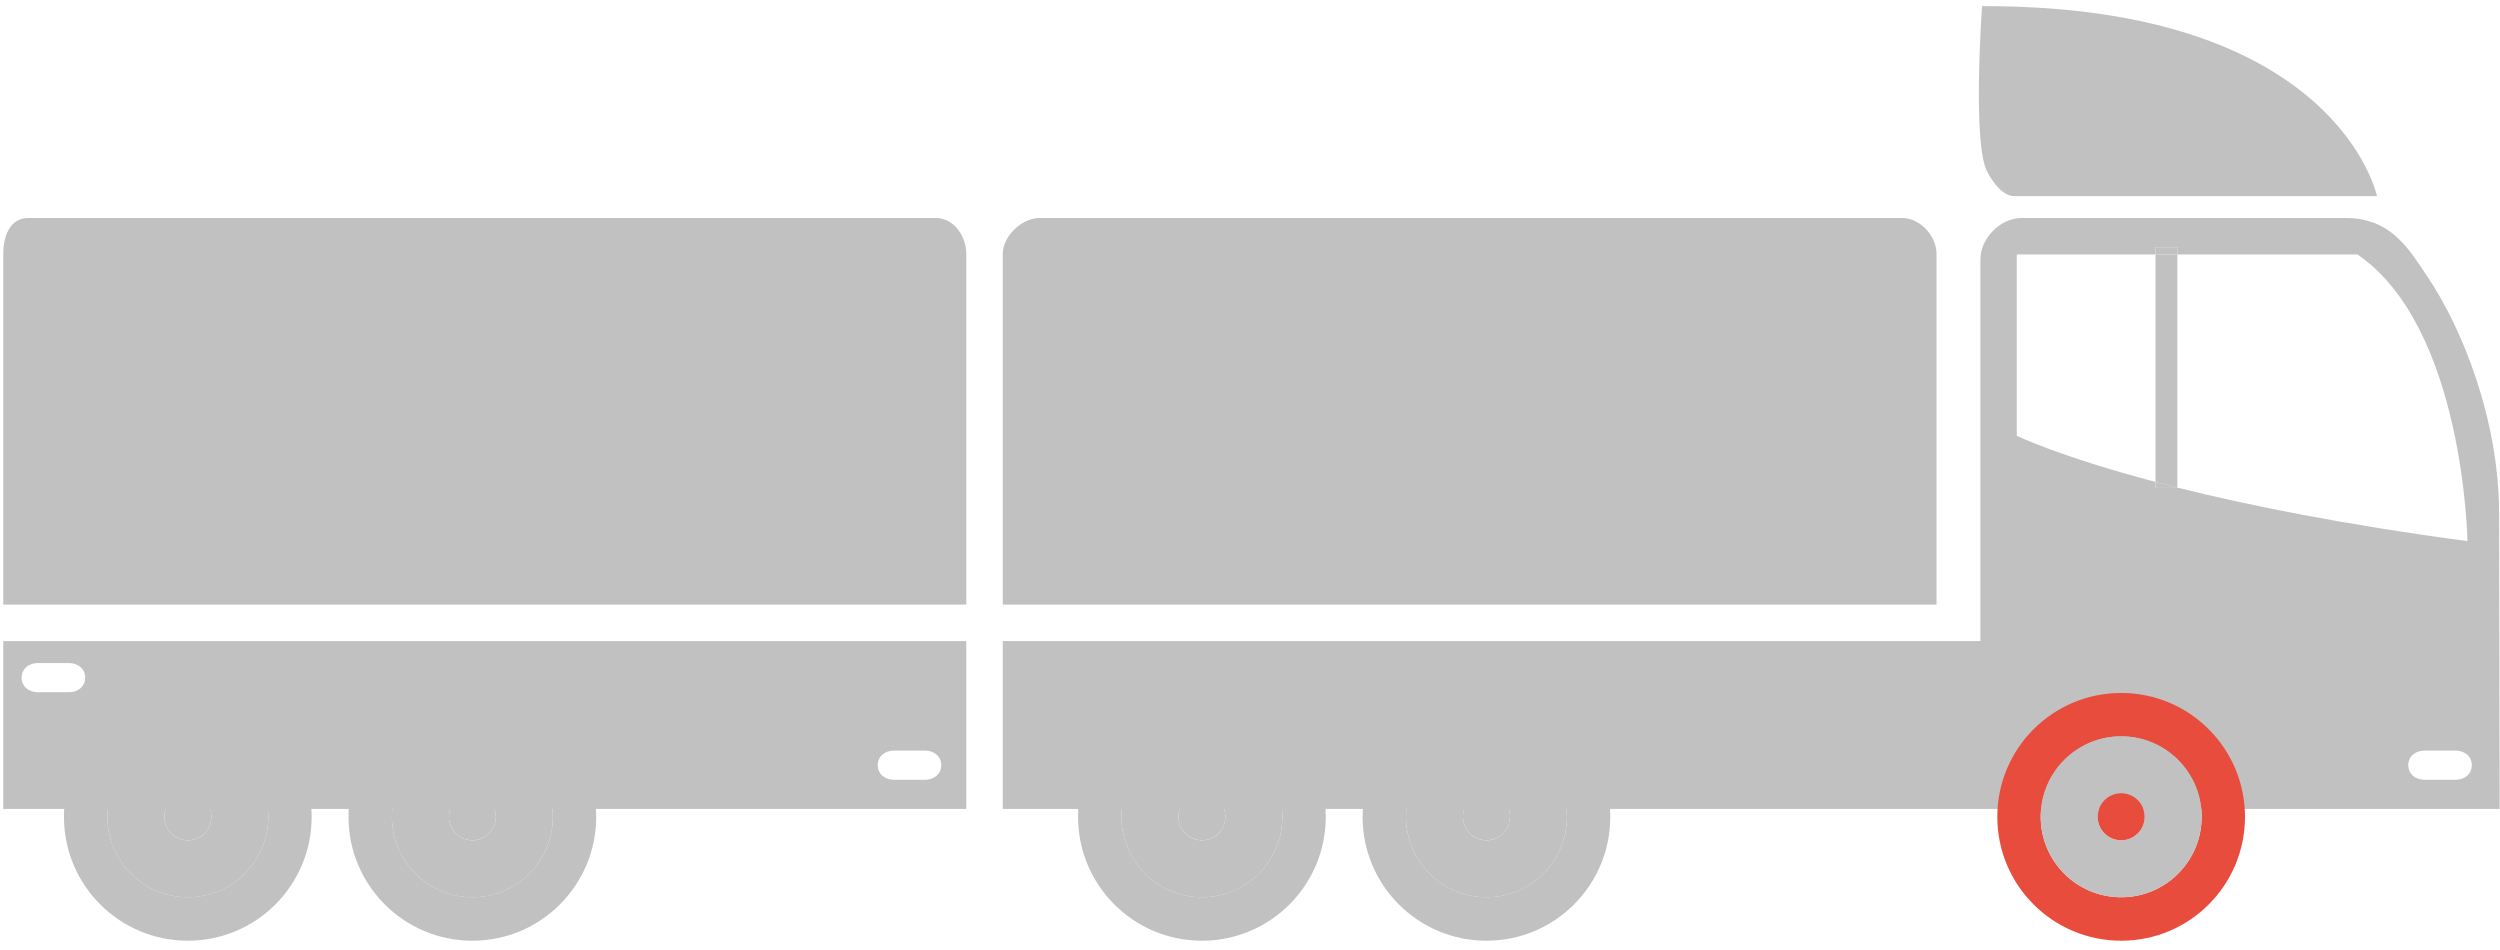 <svg width="258" height="98" viewBox="0 0 258 98" fill="none" xmlns="http://www.w3.org/2000/svg">
<path d="M0.337 66.167V83.484H99.721V66.167H0.337ZM90.581 78.967C90.581 78.048 91.326 77.461 92.252 77.461H95.467C96.385 77.461 97.138 78.048 97.138 78.967C97.138 79.885 96.393 80.473 95.467 80.473H92.252C91.334 80.473 90.581 79.885 90.581 78.967ZM2.234 69.932C2.234 69.013 2.98 68.426 3.906 68.426H7.121C8.039 68.426 8.792 69.013 8.792 69.932C8.792 70.85 8.047 71.438 7.121 71.438H3.898C2.98 71.438 2.227 70.85 2.227 69.932H2.234Z" fill="#C1C1C1"/>
<path d="M19.386 71.513C12.323 71.513 6.601 77.235 6.601 84.297C6.601 91.359 12.323 97.082 19.386 97.082C26.448 97.082 32.163 91.359 32.163 84.297C32.163 77.235 26.44 71.513 19.386 71.513ZM19.386 92.594C14.8 92.594 11.081 88.875 11.081 84.29C11.081 79.704 14.8 75.985 19.386 75.985C23.971 75.985 27.69 79.704 27.69 84.29C27.69 88.875 23.971 92.594 19.386 92.594Z" fill="#C1C1C1"/>
<path d="M19.386 75.993C14.8 75.993 11.081 79.712 11.081 84.297C11.081 88.883 14.8 92.602 19.386 92.602C23.971 92.602 27.69 88.883 27.69 84.297C27.69 79.712 23.971 75.993 19.386 75.993ZM19.386 86.722C18.045 86.722 16.961 85.638 16.961 84.297C16.961 82.957 18.045 81.873 19.386 81.873C20.726 81.873 21.81 82.957 21.81 84.297C21.81 85.638 20.726 86.722 19.386 86.722Z" fill="#C1C1C1"/>
<path d="M19.386 81.865C18.045 81.865 16.961 82.95 16.961 84.29C16.961 85.63 18.045 86.714 19.386 86.714C20.726 86.714 21.81 85.63 21.81 84.29C21.81 82.95 20.726 81.865 19.386 81.865Z" fill="#C1C1C1"/>
<path d="M48.749 71.513C41.687 71.513 35.965 77.235 35.965 84.297C35.965 91.359 41.687 97.082 48.749 97.082C55.812 97.082 61.526 91.359 61.526 84.297C61.526 77.235 55.804 71.513 48.749 71.513ZM48.749 92.594C44.164 92.594 40.445 88.875 40.445 84.29C40.445 79.704 44.164 75.985 48.749 75.985C53.334 75.985 57.054 79.704 57.054 84.29C57.054 88.875 53.334 92.594 48.749 92.594Z" fill="#C1C1C1"/>
<path d="M48.749 75.993C44.164 75.993 40.445 79.712 40.445 84.297C40.445 88.883 44.164 92.602 48.749 92.602C53.334 92.602 57.054 88.883 57.054 84.297C57.054 79.712 53.334 75.993 48.749 75.993ZM48.749 86.722C47.409 86.722 46.325 85.638 46.325 84.297C46.325 82.957 47.409 81.873 48.749 81.873C50.089 81.873 51.173 82.957 51.173 84.297C51.173 85.638 50.089 86.722 48.749 86.722Z" fill="#C1C1C1"/>
<path d="M48.749 81.865C47.409 81.865 46.325 82.95 46.325 84.29C46.325 85.63 47.409 86.714 48.749 86.714C50.09 86.714 51.174 85.63 51.174 84.29C51.174 82.95 50.09 81.865 48.749 81.865Z" fill="#C1C1C1"/>
<path d="M103.485 66.167V83.484H235.018H238.482H257.967L257.907 52.705V52.773C257.839 43.196 254.104 33.837 250.445 28.454C248.721 25.917 246.861 22.499 242.103 22.499H209.148L209.126 22.521C209.05 22.521 208.983 22.499 208.907 22.499H208.629C206.438 22.499 204.375 24.592 204.375 26.783V28.04V33.777V66.16H103.485V66.167ZM248.533 78.967C248.533 78.048 249.278 77.461 250.204 77.461H253.419C254.338 77.461 255.091 78.048 255.091 78.967C255.091 79.885 254.345 80.473 253.419 80.473H250.204C249.286 80.473 248.533 79.885 248.533 78.967ZM208.139 26.263H222.445V25.51H224.703V26.263H243.293C254.308 33.792 254.639 55.845 254.639 55.845C241.764 54.128 231.939 52.126 224.696 50.319V50.356H222.437V49.731C212.423 47.081 208.132 44.973 208.132 44.973V26.263H208.139Z" fill="#C1C1C1"/>
<path d="M224.703 50.356H222.445V49.731C223.167 49.919 223.92 50.115 224.703 50.311V50.349V50.356Z" fill="#C1C1C1"/>
<path d="M224.703 25.51H222.445V26.263H224.703V25.51Z" fill="#C1C1C1"/>
<path d="M224.703 26.263V50.319C223.92 50.123 223.167 49.927 222.445 49.739V26.271H224.703V26.263Z" fill="#C1C1C1"/>
<path d="M107.295 22.499H196.311C198.163 22.499 199.85 24.358 199.85 26.211V38.257V54.317V62.395H103.485V54.317V38.257V26.211C103.485 24.366 105.45 22.499 107.295 22.499Z" fill="#C1C1C1"/>
<path d="M124.04 71.513C116.977 71.513 111.255 77.235 111.255 84.297C111.255 91.359 116.977 97.082 124.04 97.082C131.102 97.082 136.817 91.359 136.817 84.297C136.817 77.235 131.094 71.513 124.04 71.513ZM124.04 92.594C119.455 92.594 115.735 88.875 115.735 84.29C115.735 79.704 119.455 75.985 124.04 75.985C128.625 75.985 132.344 79.704 132.344 84.29C132.344 88.875 128.625 92.594 124.04 92.594Z" fill="#C1C1C1"/>
<path d="M124.04 75.993C119.454 75.993 115.735 79.712 115.735 84.297C115.735 88.883 119.454 92.602 124.04 92.602C128.625 92.602 132.344 88.883 132.344 84.297C132.344 79.712 128.625 75.993 124.04 75.993ZM124.04 86.722C122.699 86.722 121.615 85.638 121.615 84.297C121.615 82.957 122.699 81.873 124.04 81.873C125.38 81.873 126.464 82.957 126.464 84.297C126.464 85.638 125.38 86.722 124.04 86.722Z" fill="#C1C1C1"/>
<path d="M124.04 81.865C122.7 81.865 121.615 82.95 121.615 84.29C121.615 85.63 122.7 86.714 124.04 86.714C125.38 86.714 126.464 85.63 126.464 84.29C126.464 82.95 125.38 81.865 124.04 81.865Z" fill="#C1C1C1"/>
<path d="M153.403 71.513C146.341 71.513 140.619 77.235 140.619 84.297C140.619 91.359 146.341 97.082 153.403 97.082C160.466 97.082 166.18 91.359 166.18 84.297C166.18 77.235 160.458 71.513 153.403 71.513ZM153.403 92.594C148.818 92.594 145.099 88.875 145.099 84.29C145.099 79.704 148.818 75.985 153.403 75.985C157.988 75.985 161.708 79.704 161.708 84.29C161.708 88.875 157.988 92.594 153.403 92.594Z" fill="#C1C1C1"/>
<path d="M153.403 75.993C148.818 75.993 145.099 79.712 145.099 84.297C145.099 88.883 148.818 92.602 153.403 92.602C157.988 92.602 161.708 88.883 161.708 84.297C161.708 79.712 157.988 75.993 153.403 75.993ZM153.403 86.722C152.063 86.722 150.979 85.638 150.979 84.297C150.979 82.957 152.063 81.873 153.403 81.873C154.743 81.873 155.828 82.957 155.828 84.297C155.828 85.638 154.743 86.722 153.403 86.722Z" fill="#C1C1C1"/>
<path d="M153.403 81.865C152.063 81.865 150.979 82.95 150.979 84.29C150.979 85.63 152.063 86.714 153.403 86.714C154.743 86.714 155.827 85.63 155.827 84.29C155.827 82.95 154.743 81.865 153.403 81.865Z" fill="#C1C1C1"/>
<path d="M218.906 71.513C211.844 71.513 206.122 77.235 206.122 84.297C206.122 91.359 211.844 97.082 218.906 97.082C225.968 97.082 231.683 91.359 231.683 84.297C231.683 77.235 225.961 71.513 218.906 71.513ZM218.906 92.594C214.321 92.594 210.601 88.875 210.601 84.29C210.601 79.704 214.321 75.985 218.906 75.985C223.491 75.985 227.21 79.704 227.21 84.29C227.21 88.875 223.491 92.594 218.906 92.594Z" fill="#E74C3C"/>
<path d="M218.906 75.993C214.321 75.993 210.601 79.712 210.601 84.297C210.601 88.883 214.321 92.602 218.906 92.602C223.491 92.602 227.21 88.883 227.21 84.297C227.21 79.712 223.491 75.993 218.906 75.993ZM218.906 86.722C217.566 86.722 216.482 85.638 216.482 84.297C216.482 82.957 217.566 81.873 218.906 81.873C220.246 81.873 221.33 82.957 221.33 84.297C221.33 85.638 220.246 86.722 218.906 86.722Z" fill="#C1C1C1"/>
<path d="M218.906 81.865C217.566 81.865 216.481 82.95 216.481 84.29C216.481 85.63 217.566 86.714 218.906 86.714C220.246 86.714 221.33 85.63 221.33 84.29C221.33 82.95 220.246 81.865 218.906 81.865Z" fill="#E74C3C"/>
<path d="M2.89 22.499H96.589C98.441 22.499 99.721 24.358 99.721 26.211V38.257V54.317V62.395H0.337V54.317V38.257V26.211C0.337 24.366 1.037 22.499 2.89 22.499Z" fill="#C1C1C1"/>
<path d="M245.303 20.24C245.303 20.24 241.252 0.544 204.548 0.634C204.548 0.634 203.517 15.045 205.113 17.778C205.113 17.778 206.34 20.24 207.846 20.24C209.352 20.24 245.303 20.24 245.303 20.24Z" fill="#C1C1C1"/>
</svg>
